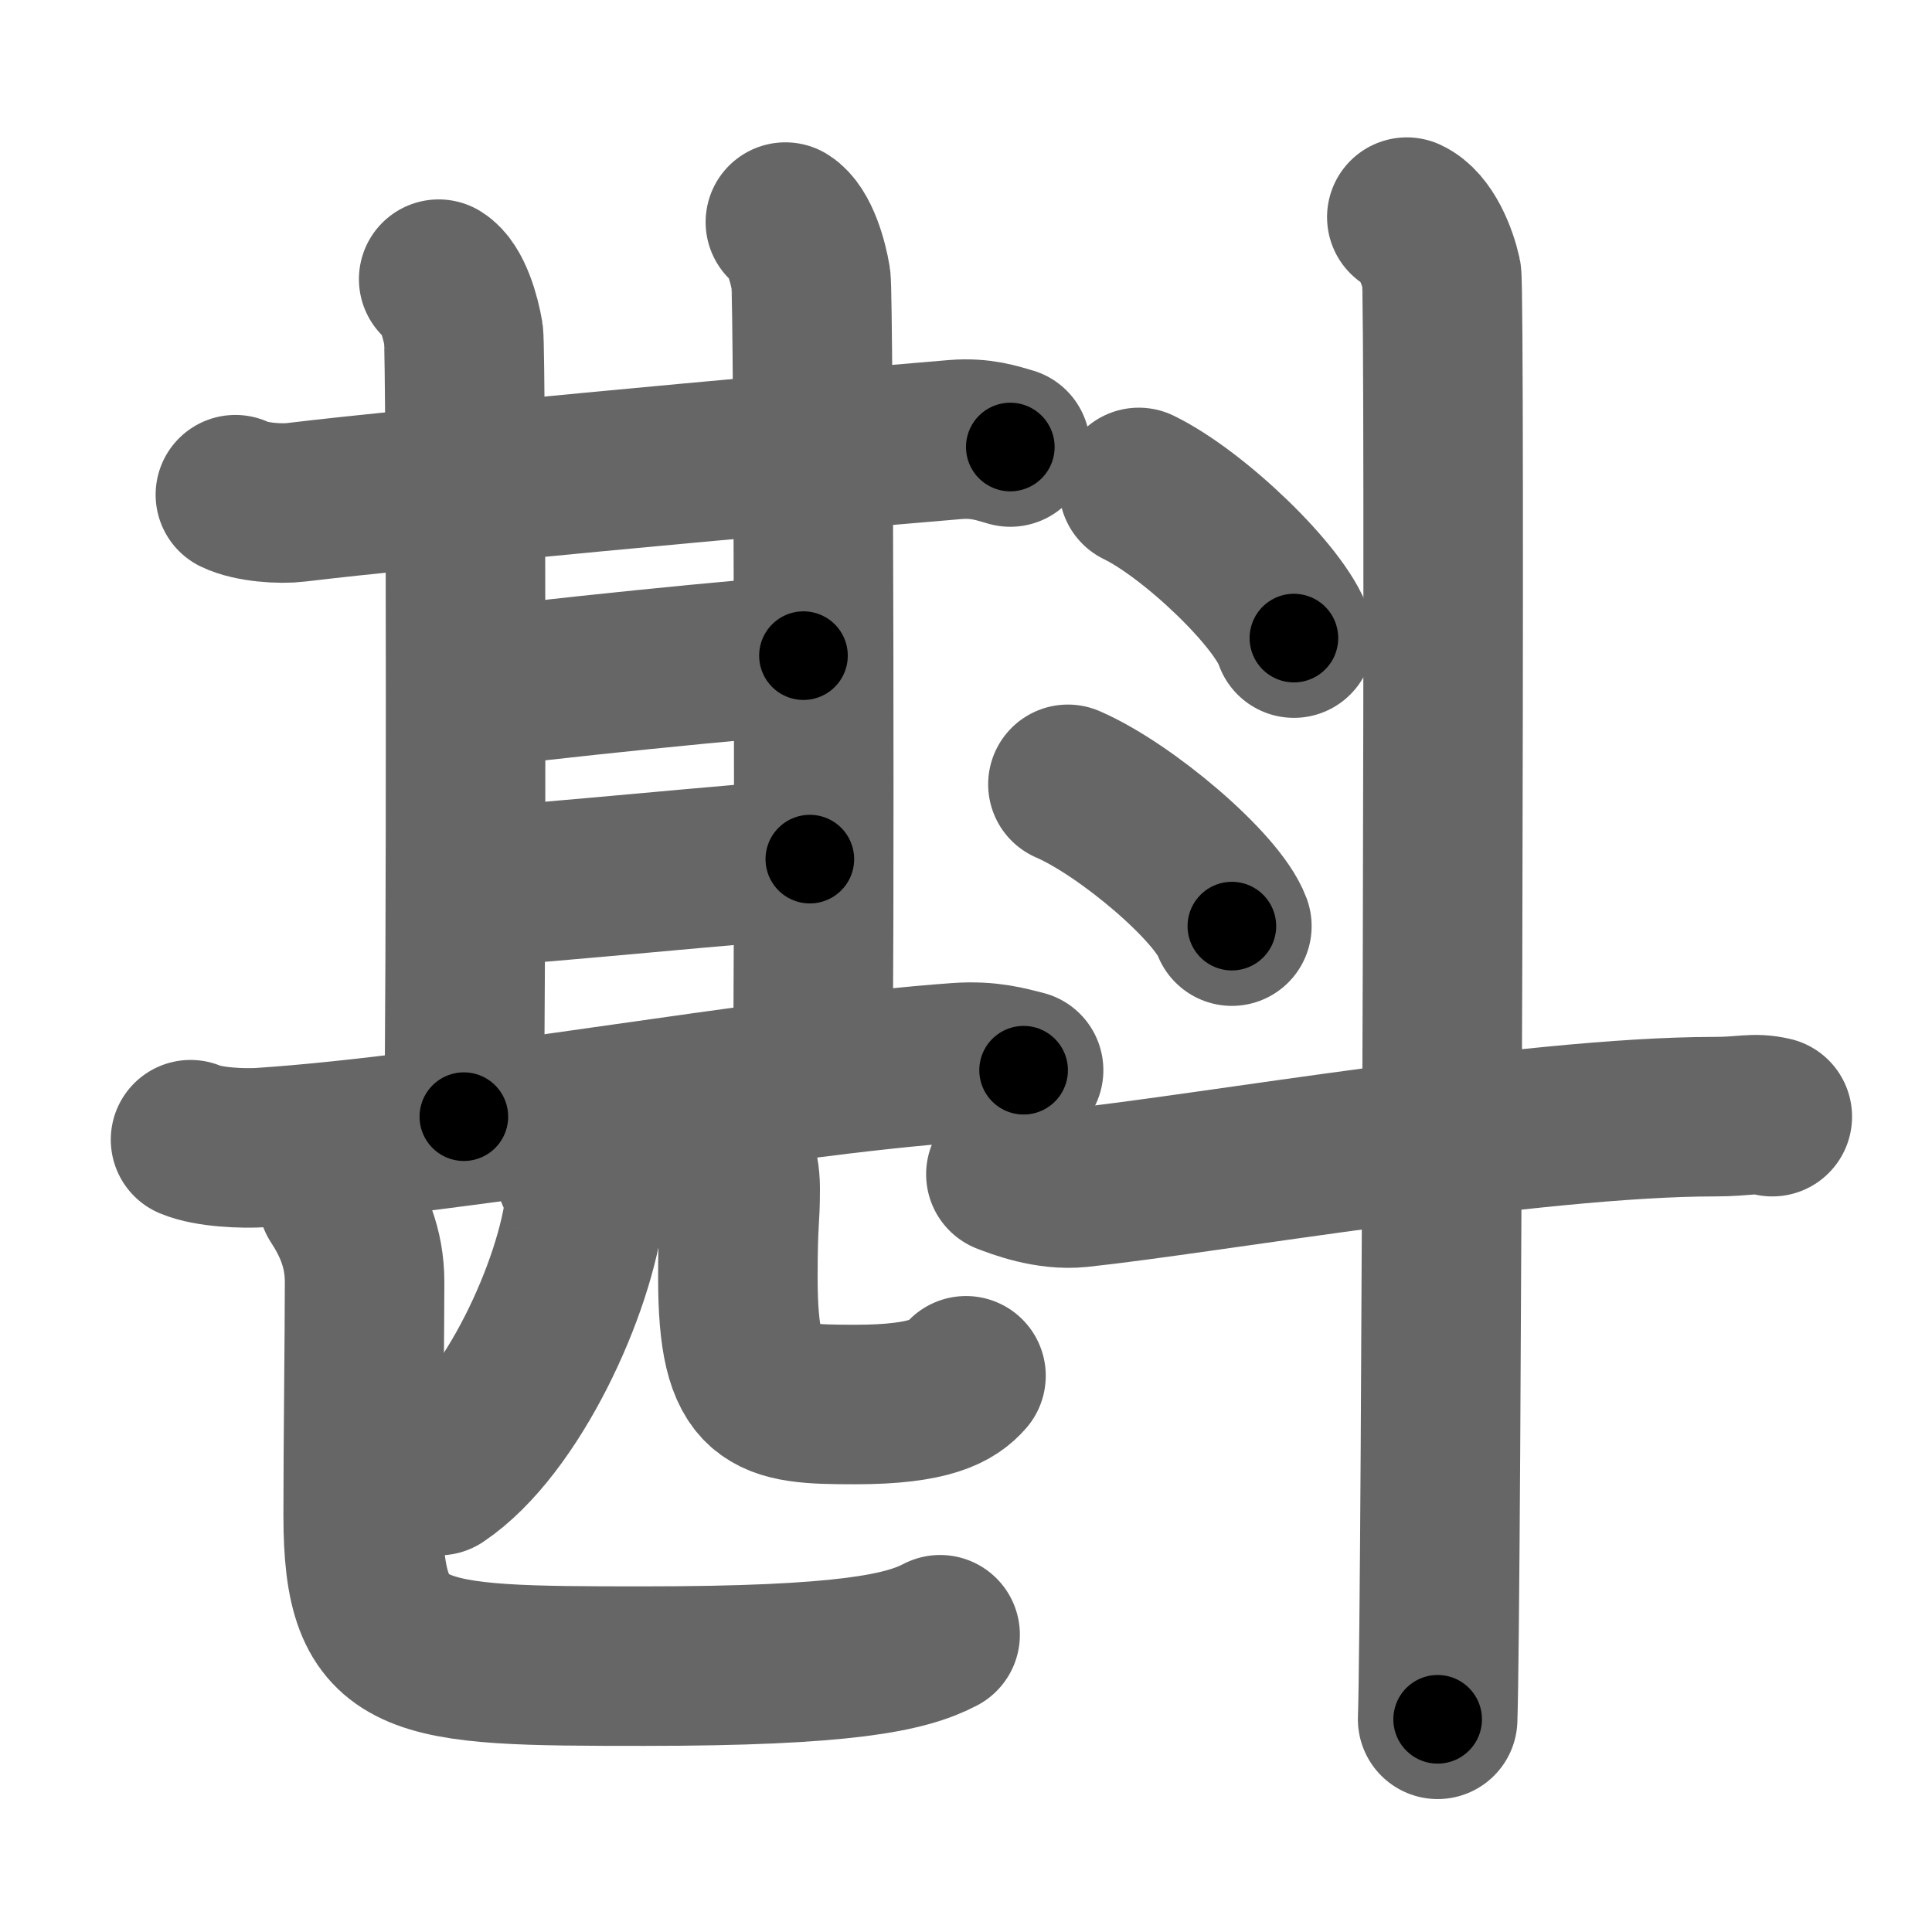 <svg xmlns="http://www.w3.org/2000/svg" width="109" height="109" viewBox="0 0 109 109" id="659f"><g fill="none" stroke="#666" stroke-width="9" stroke-linecap="round" stroke-linejoin="round"><g><g><g><g><g><path d="M13.28,27.91c0.89,0.43,2.53,0.54,3.42,0.43c6.57-0.79,25.8-2.59,37.18-3.54c1.48-0.12,2.38,0.21,3.12,0.42" /><path d="M24.75,15.75c0.78,0.48,1.24,2.16,1.4,3.12c0.16,0.96,0.15,39.18,0.02,44.13" /></g><path d="M44.31,12.53c0.8,0.5,1.28,2.23,1.44,3.22c0.16,0.99,0.22,40.01,0.09,44.96" /></g><path d="M26.69,38.87c2.5-0.4,16.88-1.88,18.64-1.88" /><g><path d="M26.69,50.05c3.82-0.2,15.47-1.39,19-1.58" /></g></g><g><g><path d="M10.75,64.3c1.05,0.44,2.99,0.51,4.04,0.44c10.97-0.73,28.55-4.03,39.27-4.79c1.75-0.12,2.81,0.21,3.69,0.43" /></g><g><g><g><path d="M32.5,66.25c0.26,0.29,0.57,1.03,0.51,1.61c-0.52,4.72-4.12,12.62-8.25,15.39" /></g><g><path d="M40.71,63.78c0.57,0.88,1.05,1.91,1.05,3.26c0,1.95-0.13,1.62-0.13,5.06c0,6.94,1.71,7.14,6.63,7.14c4.24,0,5.52-0.79,6.24-1.62" /></g></g></g><g><path d="M19.06,67.64c0.82,1.26,1.51,2.74,1.51,4.68c0,2.8-0.08,9.02-0.08,13.18c0,8.42,2.68,8.5,15.85,8.5c11.34,0,14.78-0.76,16.7-1.77" /></g></g></g><g><g><path d="M64.25,27.5C67.34,29,72.23,33.67,73,36" /></g><g><path d="M60.25,44.25c3.26,1.41,8.43,5.8,9.25,8" /></g><path d="M56.75,66.25c0.65,0.25,2.4,0.93,4.13,0.75c7.12-0.75,25.62-4,35.85-4c1.74,0,2.18-0.25,3.26,0" /><path d="M79.37,12.25c1.09,0.5,1.74,2.25,1.96,3.25c0.22,1,0,75.25-0.22,81.5" /></g></g></g><g fill="none" stroke="#000" stroke-width="5" stroke-linecap="round" stroke-linejoin="round"><path d="M13.28,27.91c0.89,0.43,2.53,0.54,3.42,0.43c6.57-0.79,25.8-2.59,37.18-3.54c1.48-0.12,2.38,0.21,3.12,0.42" stroke-dasharray="44.003" stroke-dashoffset="44.003"><animate attributeName="stroke-dashoffset" values="44.003;44.003;0" dur="0.44s" fill="freeze" begin="0s;659f.click" /></path><path d="M24.75,15.75c0.78,0.48,1.24,2.16,1.4,3.12c0.16,0.96,0.15,39.18,0.02,44.13" stroke-dasharray="47.629" stroke-dashoffset="47.629"><animate attributeName="stroke-dashoffset" values="47.629" fill="freeze" begin="659f.click" /><animate attributeName="stroke-dashoffset" values="47.629;47.629;0" keyTimes="0;0.48;1" dur="0.916s" fill="freeze" begin="0s;659f.click" /></path><path d="M44.31,12.53c0.8,0.5,1.28,2.23,1.44,3.22c0.16,0.99,0.22,40.01,0.09,44.96" stroke-dasharray="48.569" stroke-dashoffset="48.569"><animate attributeName="stroke-dashoffset" values="48.569" fill="freeze" begin="659f.click" /><animate attributeName="stroke-dashoffset" values="48.569;48.569;0" keyTimes="0;0.653;1" dur="1.402s" fill="freeze" begin="0s;659f.click" /></path><path d="M26.69,38.87c2.5-0.4,16.88-1.88,18.64-1.88" stroke-dasharray="18.739" stroke-dashoffset="18.739"><animate attributeName="stroke-dashoffset" values="18.739" fill="freeze" begin="659f.click" /><animate attributeName="stroke-dashoffset" values="18.739;18.739;0" keyTimes="0;0.882;1" dur="1.589s" fill="freeze" begin="0s;659f.click" /></path><path d="M26.69,50.05c3.82-0.2,15.47-1.39,19-1.58" stroke-dasharray="19.067" stroke-dashoffset="19.067"><animate attributeName="stroke-dashoffset" values="19.067" fill="freeze" begin="659f.click" /><animate attributeName="stroke-dashoffset" values="19.067;19.067;0" keyTimes="0;0.893;1" dur="1.78s" fill="freeze" begin="0s;659f.click" /></path><path d="M10.75,64.3c1.05,0.44,2.99,0.51,4.04,0.44c10.97-0.73,28.55-4.03,39.27-4.79c1.75-0.12,2.81,0.21,3.69,0.43" stroke-dasharray="47.396" stroke-dashoffset="47.396"><animate attributeName="stroke-dashoffset" values="47.396" fill="freeze" begin="659f.click" /><animate attributeName="stroke-dashoffset" values="47.396;47.396;0" keyTimes="0;0.79;1" dur="2.254s" fill="freeze" begin="0s;659f.click" /></path><path d="M32.5,66.25c0.26,0.29,0.57,1.03,0.51,1.61c-0.52,4.72-4.12,12.62-8.25,15.39" stroke-dasharray="19.587" stroke-dashoffset="19.587"><animate attributeName="stroke-dashoffset" values="19.587" fill="freeze" begin="659f.click" /><animate attributeName="stroke-dashoffset" values="19.587;19.587;0" keyTimes="0;0.92;1" dur="2.45s" fill="freeze" begin="0s;659f.click" /></path><path d="M40.71,63.78c0.57,0.88,1.05,1.91,1.05,3.26c0,1.95-0.13,1.62-0.13,5.06c0,6.94,1.71,7.14,6.63,7.14c4.24,0,5.52-0.79,6.24-1.62" stroke-dasharray="27.046" stroke-dashoffset="27.046"><animate attributeName="stroke-dashoffset" values="27.046" fill="freeze" begin="659f.click" /><animate attributeName="stroke-dashoffset" values="27.046;27.046;0" keyTimes="0;0.901;1" dur="2.72s" fill="freeze" begin="0s;659f.click" /></path><path d="M19.06,67.64c0.82,1.26,1.51,2.74,1.51,4.68c0,2.8-0.08,9.02-0.08,13.18c0,8.42,2.68,8.5,15.85,8.5c11.34,0,14.78-0.76,16.7-1.77" stroke-dasharray="56.566" stroke-dashoffset="56.566"><animate attributeName="stroke-dashoffset" values="56.566" fill="freeze" begin="659f.click" /><animate attributeName="stroke-dashoffset" values="56.566;56.566;0" keyTimes="0;0.828;1" dur="3.286s" fill="freeze" begin="0s;659f.click" /></path><path d="M64.25,27.5C67.34,29,72.23,33.67,73,36" stroke-dasharray="12.377" stroke-dashoffset="12.377"><animate attributeName="stroke-dashoffset" values="12.377" fill="freeze" begin="659f.click" /><animate attributeName="stroke-dashoffset" values="12.377;12.377;0" keyTimes="0;0.964;1" dur="3.41s" fill="freeze" begin="0s;659f.click" /></path><path d="M60.25,44.25c3.26,1.41,8.43,5.8,9.25,8" stroke-dasharray="12.407" stroke-dashoffset="12.407"><animate attributeName="stroke-dashoffset" values="12.407" fill="freeze" begin="659f.click" /><animate attributeName="stroke-dashoffset" values="12.407;12.407;0" keyTimes="0;0.965;1" dur="3.534s" fill="freeze" begin="0s;659f.click" /></path><path d="M56.75,66.25c0.65,0.25,2.4,0.93,4.13,0.75c7.12-0.75,25.62-4,35.85-4c1.74,0,2.18-0.25,3.26,0" stroke-dasharray="43.605" stroke-dashoffset="43.605"><animate attributeName="stroke-dashoffset" values="43.605" fill="freeze" begin="659f.click" /><animate attributeName="stroke-dashoffset" values="43.605;43.605;0" keyTimes="0;0.89;1" dur="3.97s" fill="freeze" begin="0s;659f.click" /></path><path d="M79.37,12.25c1.09,0.5,1.74,2.25,1.96,3.25c0.22,1,0,75.25-0.22,81.5" stroke-dasharray="85.412" stroke-dashoffset="85.412"><animate attributeName="stroke-dashoffset" values="85.412" fill="freeze" begin="659f.click" /><animate attributeName="stroke-dashoffset" values="85.412;85.412;0" keyTimes="0;0.861;1" dur="4.612s" fill="freeze" begin="0s;659f.click" /></path></g></svg>